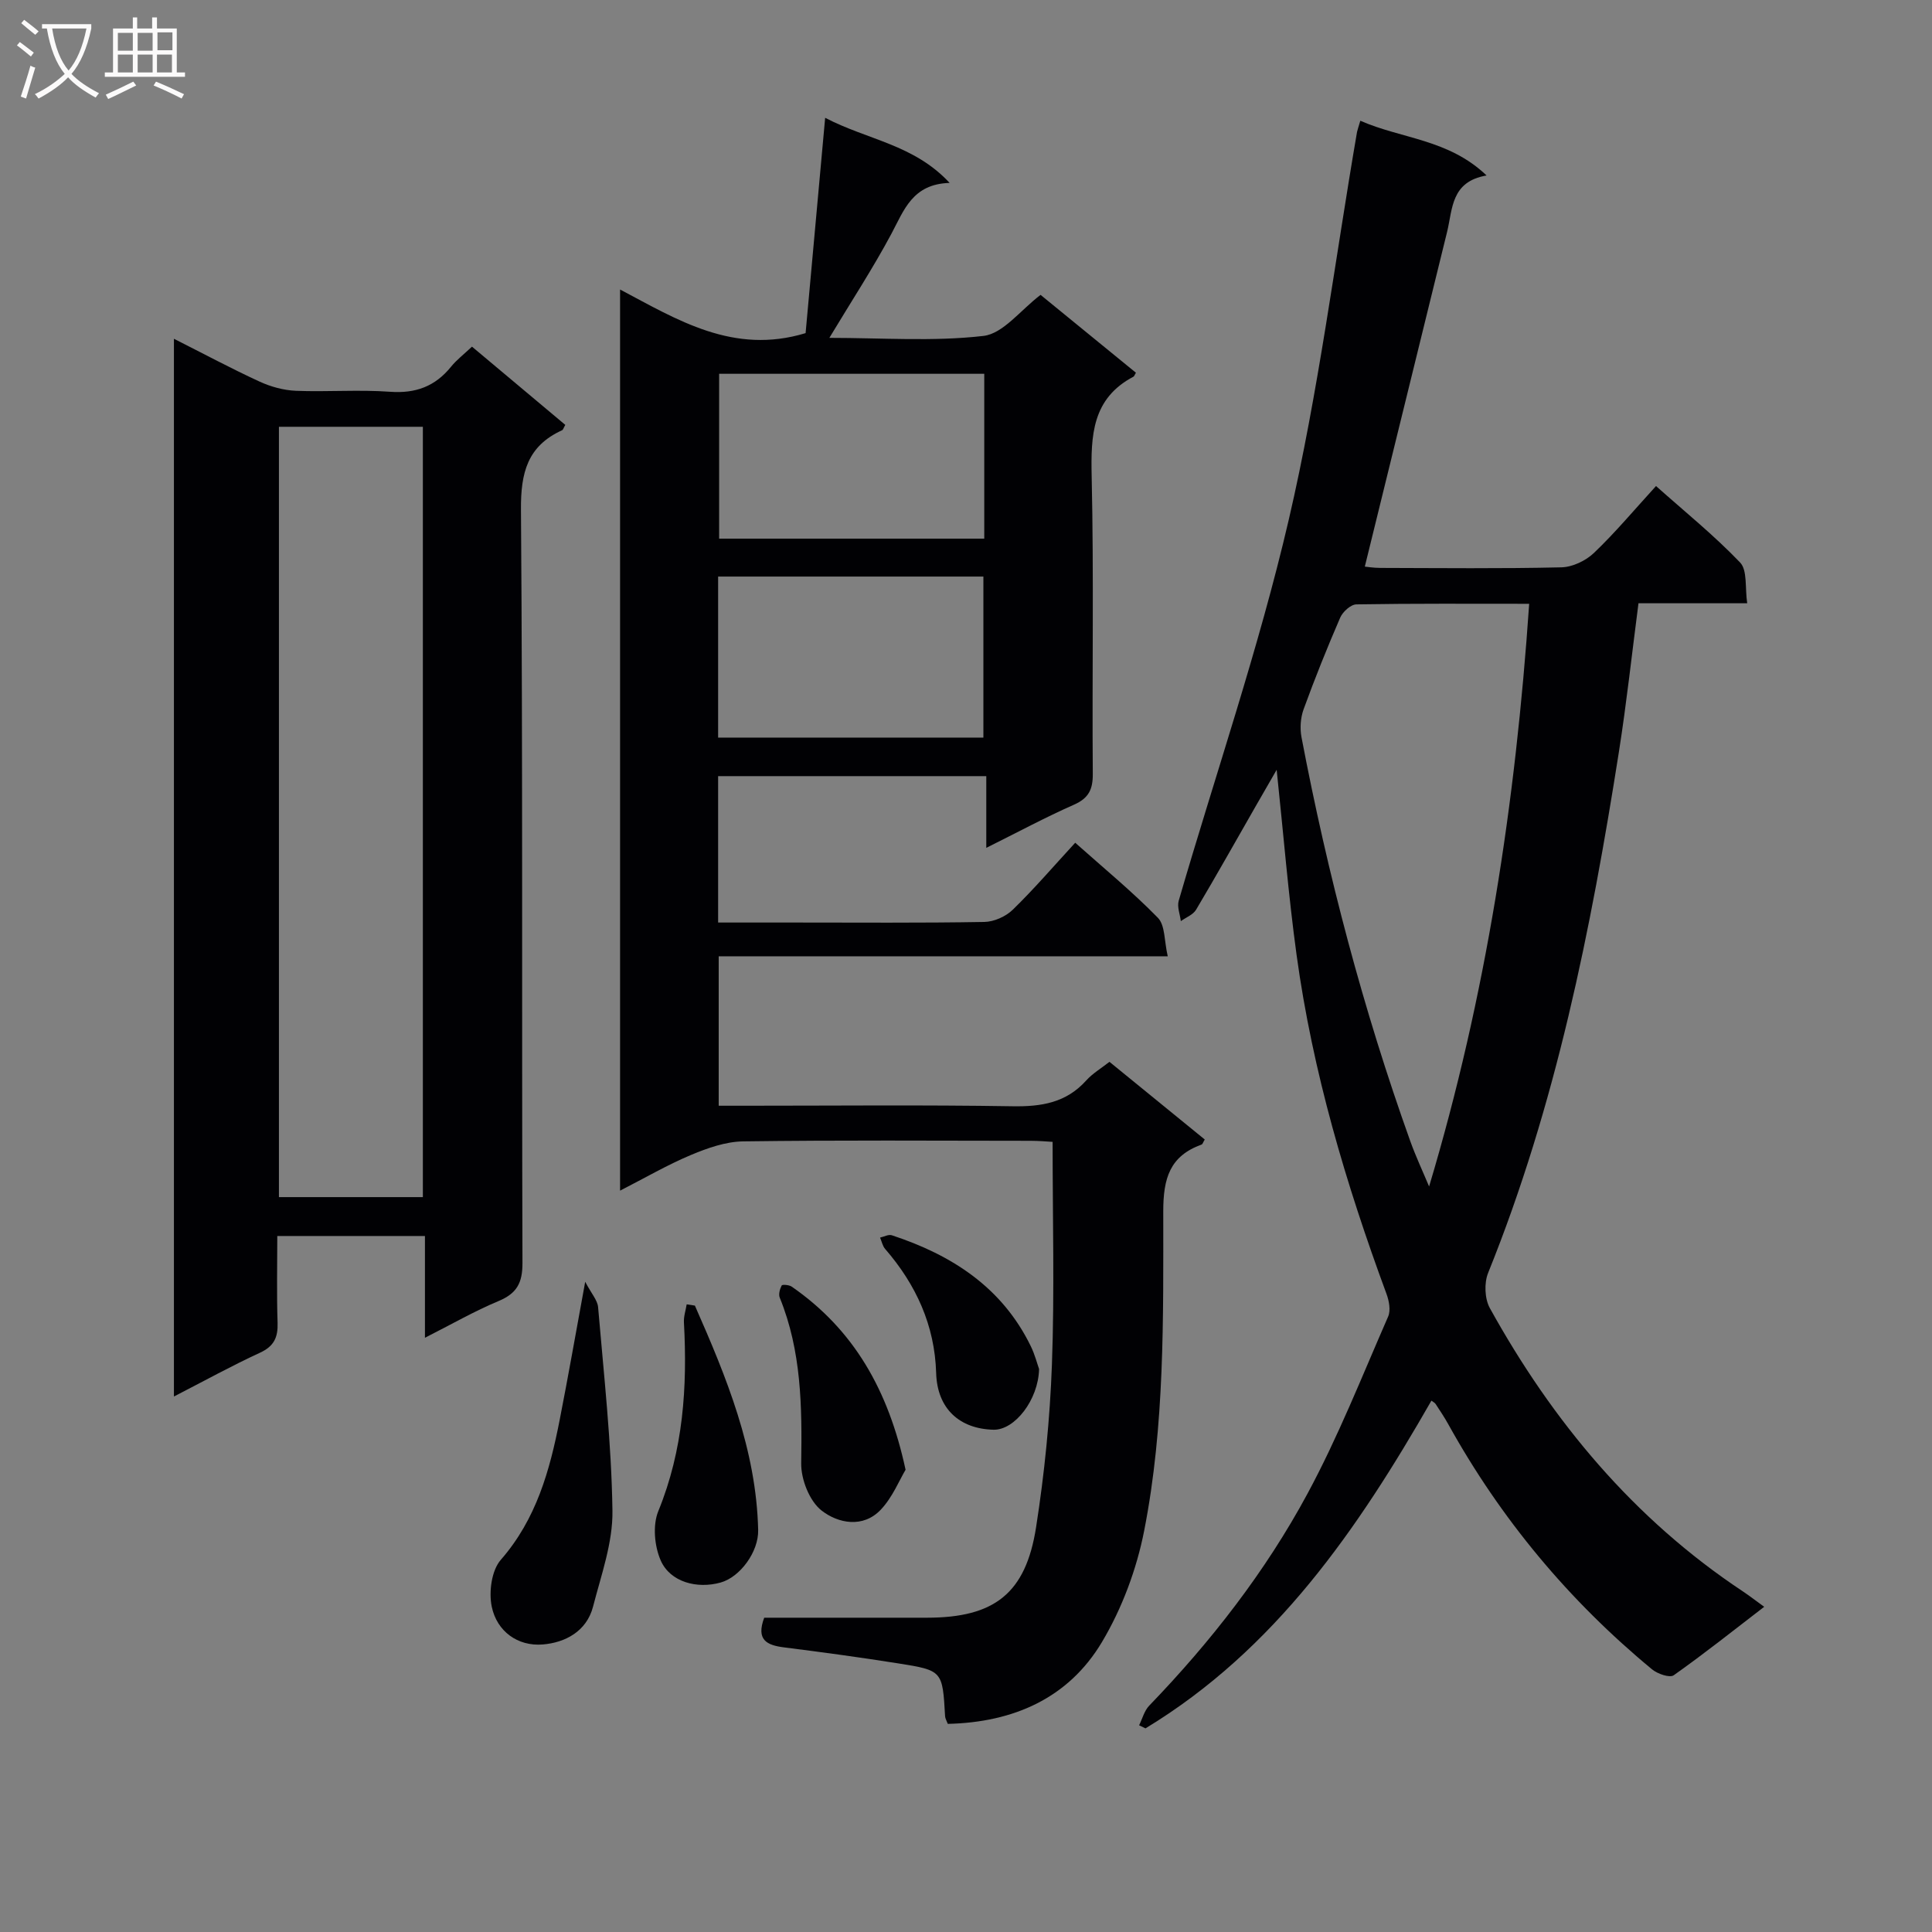 <svg enable-background="new 0 0 400 400" viewBox="0 0 400 400" xmlns="http://www.w3.org/2000/svg"><rect x="0" y="0" width="400" height="400" fill="#808080" stroke="none"/><g fill="#010104"><path d="m148.68 160.69v30.31h15.62c13.17 0 26.33.11 39.49-.12 2.01-.03 4.46-1.13 5.91-2.55 4.4-4.28 8.41-8.96 12.91-13.85 5.89 5.25 11.8 10.1 17.12 15.54 1.52 1.56 1.3 4.81 2.04 7.97-31.41 0-62 0-92.97 0v30.94h5.35c18.5 0 37-.19 55.49.11 5.97.1 11.1-.72 15.25-5.34 1.3-1.45 3.07-2.49 4.81-3.86 6.64 5.42 13.2 10.76 19.73 16.08-.35.58-.45.98-.66 1.05-6.57 2.38-7.93 6.96-7.93 13.82 0 22.1.33 44.33-3.95 66.12-1.56 7.97-4.58 16.07-8.73 23.04-6.96 11.68-18.38 16.65-31.93 16.96-.25-.67-.53-1.11-.56-1.57-.53-9.4-.51-9.5-9.68-10.95-7.87-1.25-15.77-2.32-23.68-3.32-3.54-.45-5.81-1.52-4.09-6.14 11.13 0 22.43.01 33.73 0 13.89-.01 20.42-4.99 22.56-18.74 1.74-11.14 2.87-22.43 3.28-33.69.55-15.11.14-30.26.14-46.09-1.08-.06-2.83-.22-4.58-.22-19.83-.02-39.66-.15-59.49.12-3.63.05-7.4 1.39-10.82 2.82-4.84 2.03-9.42 4.7-14.66 7.38 0-62.33 0-124.03 0-186.57 11.83 6.26 23.46 13.58 38.41 9.03 1.28-14.08 2.64-28.98 4.05-44.58 8.81 4.6 18.38 5.51 25.77 13.48-7.7.22-9.44 5.64-12.07 10.56-3.82 7.14-8.27 13.94-12.83 21.52 10.85 0 21.49.8 31.89-.4 4.1-.47 7.7-5.37 11.84-8.5 6.52 5.33 13.15 10.74 19.74 16.12-.31.52-.36.73-.48.8-8.61 4.53-8.87 12.17-8.68 20.72.46 20.49.07 40.99.23 61.49.03 3.27-.84 5.07-3.91 6.43-5.89 2.6-11.57 5.66-18.14 8.93 0-5.26 0-9.92 0-14.85-18.77 0-36.87 0-55.52 0zm55.1-83.3c-18.51 0-36.57 0-54.89 0v34.13h54.89c0-11.4 0-22.5 0-34.13zm-55.1 75.32h54.92c0-11.33 0-22.37 0-33.34-18.49 0-36.57 0-54.92 0z"/><path d="m281.64 25c8.6 3.77 18.23 3.78 26.14 11.33-7.4 1.27-7.01 6.92-8.18 11.7-5.64 22.99-11.3 45.98-17.03 69.28.38.03 1.79.27 3.21.27 12.5.03 25 .17 37.48-.12 2.31-.05 5.07-1.37 6.76-2.99 4.43-4.23 8.38-8.96 12.84-13.84 5.95 5.3 12.04 10.22 17.41 15.83 1.54 1.61.99 5.22 1.47 8.44-7.84 0-14.95 0-22.51 0-1.37 10.52-2.47 20.7-4.06 30.81-5.78 36.75-13.05 73.13-27.07 107.83-.84 2.08-.72 5.34.35 7.28 12.99 23.48 29.78 43.64 52.33 58.62 1.38.92 2.7 1.94 4.48 3.23-6.34 4.87-12.41 9.71-18.74 14.18-.82.58-3.34-.29-4.47-1.22-17.25-14.25-31.33-31.16-42.19-50.74-.8-1.45-1.73-2.83-2.64-4.22-.17-.26-.51-.41-.86-.68-15.22 26.57-32.28 51.53-59.2 67.85-.44-.21-.88-.43-1.32-.64.68-1.37 1.08-3.02 2.1-4.07 12.77-13.25 24.04-27.71 32.75-43.86 6.37-11.8 11.32-24.38 16.71-36.69.56-1.29.19-3.27-.35-4.72-8.41-22.79-15.29-45.99-18.6-70.1-1.71-12.47-2.72-25.04-4.13-38.38-1.58 2.74-2.91 5.05-4.24 7.36-4.13 7.21-8.2 14.46-12.44 21.6-.62 1.05-2.08 1.59-3.16 2.37-.17-1.41-.81-2.96-.44-4.22 7.64-26.28 16.59-52.25 22.78-78.87 6.15-26.44 9.53-53.52 14.14-80.31.11-.51.29-.97.68-2.31zm34.96 100.01c-12.18 0-23.98-.08-35.78.12-1.16.02-2.82 1.53-3.34 2.73-2.71 6.25-5.25 12.58-7.58 18.98-.64 1.76-.79 3.94-.44 5.79 5.41 28.42 12.75 56.32 22.5 83.57 1.15 3.21 2.6 6.3 3.92 9.45 11.81-39.42 17.9-79.36 20.72-120.64z"/><path d="m87.98 276.97c0-7.4 0-13.99 0-21.07-10.25 0-20.08 0-30.57 0 0 6.06-.14 12.02.06 17.96.1 3.02-.73 4.87-3.65 6.21-5.86 2.7-11.52 5.83-17.81 9.06 0-73.13 0-145.74 0-218.99 6.19 3.12 11.87 6.17 17.72 8.86 2.32 1.07 4.98 1.8 7.52 1.91 6.49.26 13.02-.27 19.49.2 5.3.39 9.34-1.1 12.64-5.18 1.14-1.41 2.62-2.54 4.34-4.16 6.48 5.43 12.92 10.83 19.32 16.2-.36.61-.45 1.01-.67 1.11-7.16 3.26-8.57 8.77-8.51 16.43.39 52 .15 104 .31 156 .01 4.1-1.16 6.27-4.93 7.85-5.01 2.09-9.75 4.82-15.26 7.61zm-.43-29.12c0-53.38 0-106.28 0-159.49-10.01 0-19.75 0-29.8 0v159.49z"/><path d="m121.16 265.38c1.29 2.46 2.55 3.82 2.67 5.26 1.19 14.03 2.77 28.08 2.97 42.14.1 6.61-2.33 13.31-4.02 19.87-1.33 5.13-5.81 7.45-10.42 7.82-5.18.42-9.49-2.72-10.55-7.83-.63-3.04-.04-7.51 1.88-9.7 7.36-8.43 10.14-18.51 12.19-28.99 1.75-8.92 3.32-17.88 5.28-28.57z"/><path d="m143.87 270.31c6.55 14.86 12.71 29.84 13.1 46.45.11 4.55-3.75 9.75-7.75 10.88-4.9 1.38-10.45-.08-12.42-4.55-1.31-2.97-1.7-7.32-.5-10.24 5.17-12.65 6.03-25.7 5.3-39.05-.07-1.24.37-2.5.57-3.75.57.08 1.14.17 1.7.26z"/><path d="m187.49 304.3c-1.29 2.15-2.69 5.67-5.11 8.24-3.7 3.93-8.9 2.84-12.28.2-2.51-1.96-4.28-6.47-4.22-9.81.18-11.69.06-23.21-4.44-34.26-.29-.7.02-1.8.4-2.53.12-.23 1.54-.13 2.07.24 12.82 8.88 20.02 21.36 23.58 37.92z"/><path d="m215.13 283.44c-.15 6.41-5.06 12.67-9.43 12.57-6.97-.17-11.66-4.28-11.88-11.74-.29-9.87-4.16-18.3-10.56-25.69-.54-.62-.71-1.56-1.05-2.35.82-.18 1.75-.71 2.44-.48 12.43 4.09 22.83 10.78 28.77 22.98.85 1.75 1.34 3.69 1.71 4.71z"/></g><path d="m6.4 11.7c-1-.8-1.9-1.6-2.9-2.3l.6-.7c.9.7 1.9 1.4 2.9 2.2zm-2.1 8.3c.7-2.1 1.4-4.2 2-6.4.2.1.6.3 1 .4-.7 2.3-1.3 4.4-1.9 6.4zm3-12.8c-1.1-.9-2.1-1.7-2.9-2.4l.6-.7c1 .8 2 1.5 3 2.4zm1.4-1.3v-.9h10.2v.9c-.9 4.2-2.3 7.3-4.1 9.4 1.3 1.4 3.2 2.7 5.7 4-.2.2-.4.5-.7.9-2.5-1.4-4.4-2.7-5.7-4.2-1.4 1.5-3.5 3-6.1 4.4 0 0 0 0-.1-.1-.3-.4-.5-.7-.7-.8 2.7-1.3 4.7-2.8 6.2-4.2-1.8-2.2-3-5.3-3.7-9.4zm9.2 0h-7.1c.6 3.8 1.7 6.7 3.4 8.7 1.7-2 2.9-4.8 3.7-8.7z" fill="#fbfafa"/><path d="m31.6 3.6h.9v2.3h4.1v9.1h1.7v.9h-16.6v-.9h1.7v-9.1h4.1v-2.3h.9v2.3h3.1v-2.3zm-4 13.3.6.8c-1.9.9-3.8 1.9-5.8 2.8-.2-.3-.3-.6-.5-.9 2-.9 3.9-1.8 5.7-2.7zm-3.2-10.1v3.7h3.1v-3.7zm0 4.5v3.7h3.1v-3.7zm4.1-4.5v3.7h3.1v-3.7zm0 4.5v3.7h3.1v-3.7zm9.1 9.1c-2.1-1.1-4.1-2-5.8-2.7l.5-.8c2.2.9 4.1 1.8 5.8 2.6zm-1.9-13.7h-3.1v3.7h3.1v-3.6zm-3.2 4.6v3.7h3.1v-3.7z" fill="#fbfafa"/></svg>